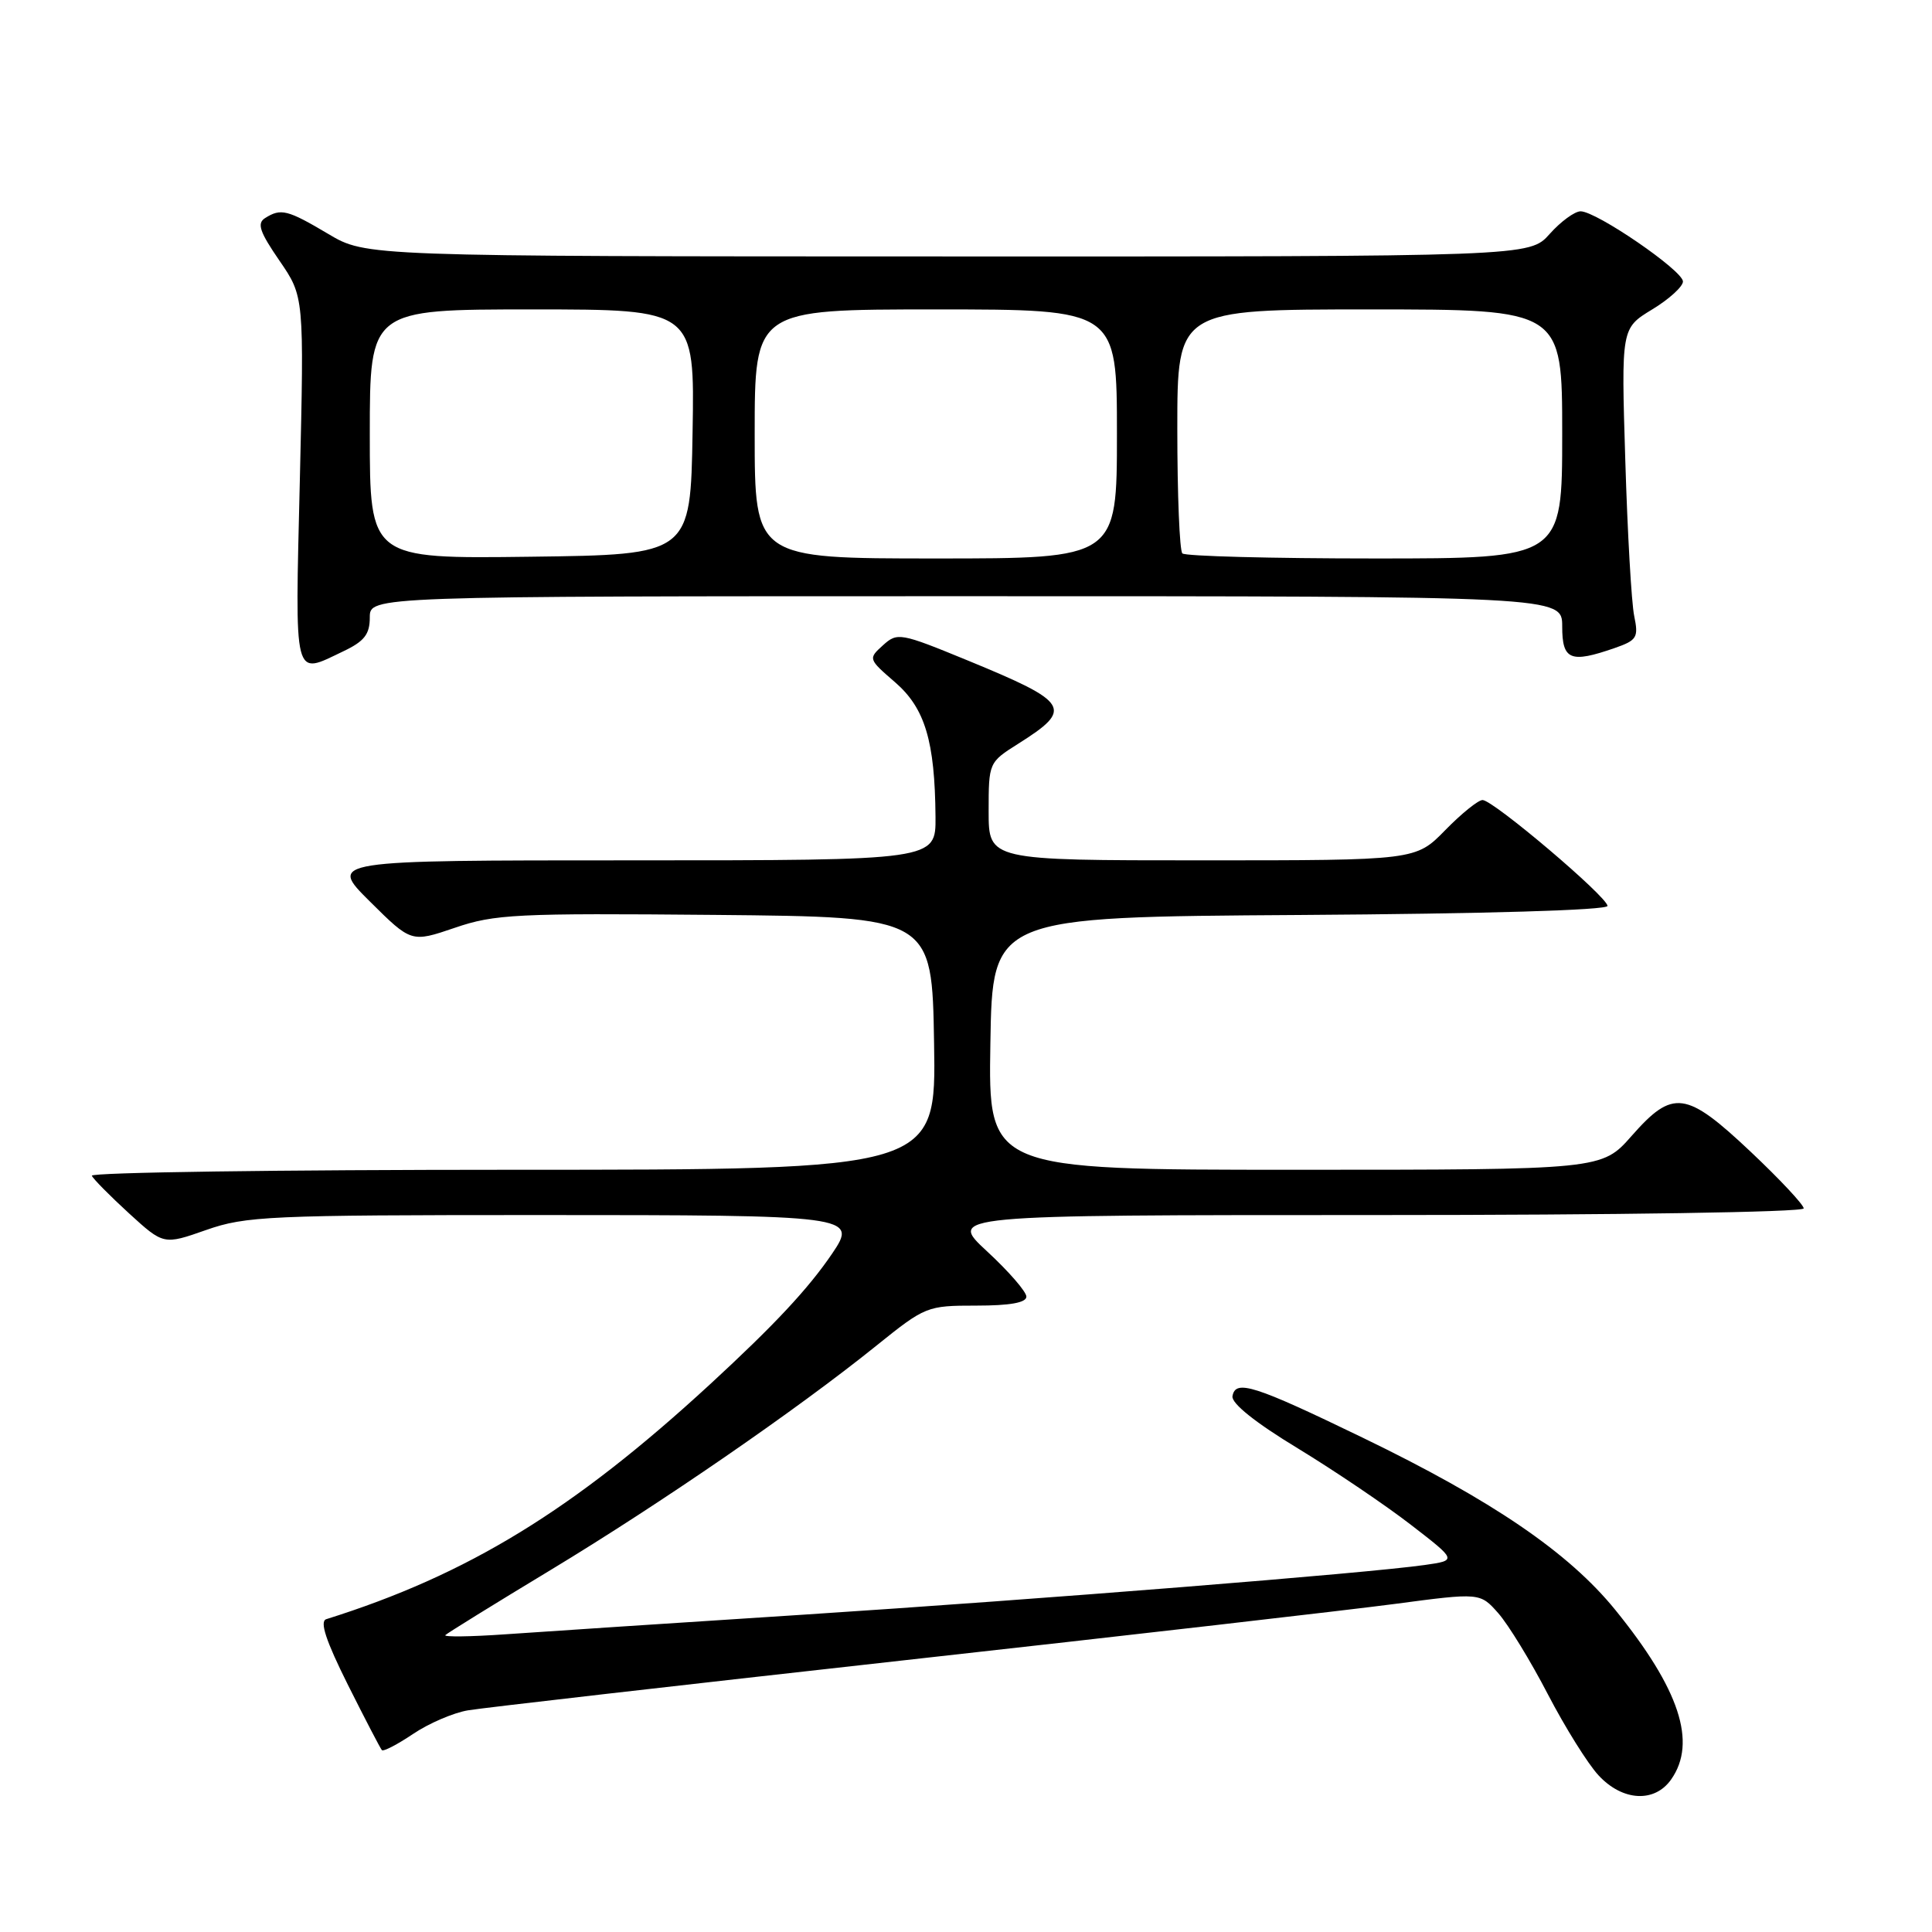 <?xml version="1.0" encoding="UTF-8" standalone="no"?>
<!DOCTYPE svg PUBLIC "-//W3C//DTD SVG 1.1//EN" "http://www.w3.org/Graphics/SVG/1.1/DTD/svg11.dtd" >
<svg xmlns="http://www.w3.org/2000/svg" xmlns:xlink="http://www.w3.org/1999/xlink" version="1.1" viewBox="0 0 256 256">
 <g >
 <path fill="currentColor"
d=" M 221.44 235.78 C 224.88 230.88 222.55 223.82 214.05 213.34 C 207.86 205.71 197.74 198.81 180.50 190.47 C 166.18 183.54 163.70 182.75 163.31 185.00 C 163.15 185.95 166.33 188.50 171.96 191.91 C 176.85 194.89 183.60 199.45 186.96 202.05 C 193.06 206.76 193.06 206.76 188.78 207.37 C 181.03 208.47 138.04 211.90 106.50 213.95 C 89.45 215.05 71.68 216.22 67.01 216.55 C 62.34 216.88 58.74 216.92 59.01 216.66 C 59.28 216.39 65.58 212.49 73.00 208.01 C 87.60 199.18 105.57 186.81 116.11 178.32 C 122.61 173.09 122.83 173.00 129.36 173.00 C 133.83 173.00 136.00 172.61 136.00 171.81 C 136.00 171.16 133.66 168.46 130.79 165.81 C 125.59 161.00 125.59 161.00 182.29 161.00 C 214.22 161.00 239.00 160.62 239.00 160.12 C 239.00 159.64 235.84 156.26 231.98 152.62 C 223.40 144.53 221.67 144.30 216.21 150.50 C 212.25 155.00 212.25 155.00 171.60 155.00 C 130.95 155.00 130.95 155.00 131.23 138.25 C 131.50 121.50 131.50 121.50 172.25 121.24 C 196.85 121.08 213.00 120.60 213.00 120.04 C 213.00 118.85 197.87 106.02 196.45 106.01 C 195.88 106.00 193.65 107.80 191.50 110.00 C 187.59 114.00 187.59 114.00 159.30 114.00 C 131.00 114.00 131.00 114.00 131.00 107.51 C 131.00 101.05 131.02 101.01 134.92 98.55 C 142.27 93.91 141.77 93.09 128.24 87.52 C 119.28 83.84 118.91 83.77 116.99 85.51 C 115.03 87.28 115.05 87.33 118.60 90.40 C 122.57 93.84 123.88 98.20 123.96 108.25 C 124.00 114.00 124.00 114.00 83.76 114.00 C 43.52 114.00 43.52 114.00 49.01 119.45 C 54.50 124.90 54.50 124.90 60.26 122.94 C 65.54 121.13 68.39 120.99 94.76 121.23 C 123.50 121.50 123.50 121.50 123.77 138.25 C 124.05 155.00 124.05 155.00 67.94 155.00 C 37.08 155.00 11.98 155.35 12.17 155.79 C 12.35 156.22 14.57 158.46 17.09 160.77 C 21.68 164.96 21.68 164.96 27.32 162.98 C 32.56 161.14 35.64 161.00 71.35 161.00 C 113.00 161.00 113.67 161.09 110.29 166.07 C 107.12 170.75 102.62 175.56 94.09 183.42 C 75.99 200.09 62.00 208.66 43.23 214.55 C 42.33 214.84 43.19 217.42 46.09 223.23 C 48.37 227.78 50.40 231.68 50.60 231.90 C 50.80 232.12 52.66 231.15 54.73 229.76 C 56.80 228.36 60.08 226.95 62.00 226.63 C 63.92 226.30 89.80 223.34 119.50 220.03 C 149.20 216.73 178.59 213.35 184.81 212.53 C 196.12 211.03 196.12 211.03 198.54 213.77 C 199.86 215.27 202.82 220.10 205.10 224.50 C 207.39 228.90 210.41 233.74 211.82 235.25 C 215.00 238.68 219.25 238.91 221.44 235.78 Z  M 45.47 86.31 C 48.28 84.98 49.00 84.05 49.00 81.81 C 49.00 79.00 49.00 79.00 128.00 79.00 C 207.00 79.00 207.00 79.00 207.00 83.00 C 207.00 87.47 208.08 87.91 213.95 85.87 C 216.91 84.84 217.13 84.47 216.54 81.62 C 216.18 79.90 215.65 70.62 215.36 61.00 C 214.82 43.50 214.82 43.50 218.91 41.01 C 221.16 39.65 223.00 37.97 223.00 37.30 C 223.00 35.86 211.53 28.00 209.44 28.00 C 208.66 28.00 206.81 29.35 205.34 31.00 C 202.67 34.00 202.67 34.00 125.58 33.98 C 48.50 33.97 48.50 33.97 43.50 31.00 C 38.09 27.79 37.22 27.57 35.12 28.90 C 34.02 29.60 34.41 30.73 37.03 34.54 C 40.30 39.30 40.30 39.30 39.73 63.65 C 39.09 90.55 38.82 89.48 45.47 86.31 Z  M 49.00 57.52 C 49.00 41.00 49.00 41.00 70.52 41.00 C 92.05 41.00 92.05 41.00 91.77 57.25 C 91.50 73.50 91.50 73.50 70.25 73.77 C 49.00 74.04 49.00 74.04 49.00 57.52 Z  M 100.00 57.50 C 100.00 41.00 100.00 41.00 124.00 41.00 C 148.00 41.00 148.00 41.00 148.00 57.50 C 148.00 74.00 148.00 74.00 124.00 74.00 C 100.00 74.00 100.00 74.00 100.00 57.50 Z  M 156.67 73.33 C 156.30 72.97 156.00 65.54 156.00 56.83 C 156.00 41.00 156.00 41.00 181.50 41.00 C 207.00 41.00 207.00 41.00 207.00 57.50 C 207.00 74.00 207.00 74.00 182.17 74.00 C 168.51 74.00 157.03 73.70 156.67 73.33 Z "/>
</g>
</svg>
